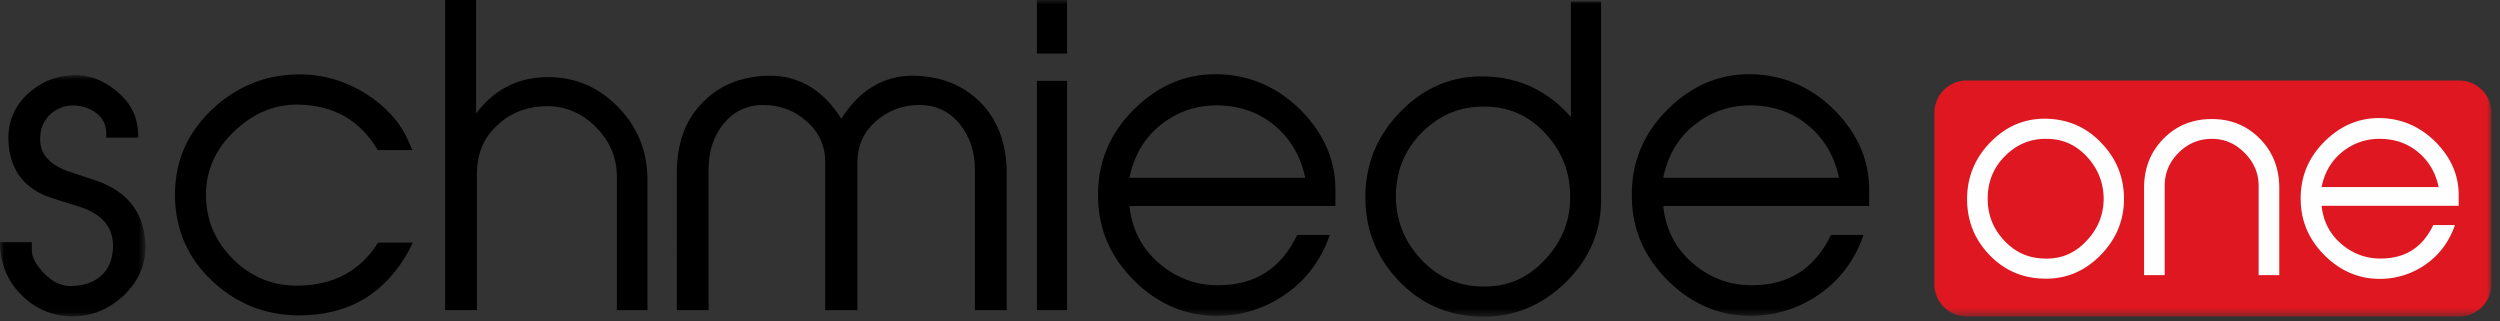 <svg xmlns="http://www.w3.org/2000/svg" xmlns:xlink="http://www.w3.org/1999/xlink" width="280" height="36" viewBox="0 0 280 36">
    <rect x="0" y="0" width="280" height="36" fill="#333333" stroke="none"/>
    <defs>
        <path id="a" d="M0 .95h16.29v27.012H0z"/>
        <path id="c" d="M0 35.467h279.036V0H0v21.29z"/>
    </defs>
    <g fill="none" fill-rule="evenodd">
        <g transform="translate(0 7.467)">
            <mask id="b" fill="#fff">
                <use xlink:href="#a"/>
            </mask>
            <path fill="#000" d="M3.56 20.514c0 .855.496 1.757 1.44 2.7.948.948 1.984 1.398 3.064 1.354 1.44-.046 2.569-.45 3.425-1.307.766-.767 1.127-1.803 1.17-3.063.047-2.207-1.216-3.695-3.74-4.506l-3.017-.946c-3.154-.992-4.82-3.154-4.957-6.443-.09-1.984.588-3.695 1.984-5.092 1.44-1.396 3.154-2.16 5.18-2.252 1.758-.091 3.38.496 4.867 1.712 1.532 1.217 2.342 2.703 2.477 4.504l.046.768h-3.605v-.587c0-1.801-1.801-3.018-3.784-3.018-1.938.046-3.56 1.532-3.603 3.514-.137 1.848.99 3.154 3.287 3.919l2.974.993c3.425 1.17 5.27 3.468 5.497 6.847.18 2.299-.631 4.325-2.434 6.037-1.8 1.667-3.873 2.433-6.217 2.299-2.162-.136-3.965-1.037-5.452-2.614C.72 23.755 0 21.863 0 19.658h3.56v.856z" mask="url(#b)"/>
        </g>
        <path fill="#000" d="M45.866 27.934c-2.704 5.001-6.893 7.435-12.525 7.389-3.74-.045-6.938-1.352-9.642-3.92-2.704-2.566-4.056-5.722-4.1-9.416-.045-3.741 1.261-6.893 3.965-9.552 2.748-2.658 5.991-4.053 9.777-4.101 2.702-.044 5.225.677 7.568 2.12 2.207 1.396 3.83 3.107 4.776 5.225l.496 1.126h-3.875c-1.937-3.288-4.865-4.999-8.83-5.09-2.66-.046-5 .899-7.119 2.883-2.207 2.028-3.289 4.46-3.289 7.253 0 2.796 1.036 5.182 3.063 7.211 2.027 1.981 4.461 2.972 7.256 2.928 4.008-.046 6.982-1.667 8.963-4.821h3.875l-.359.765zM72.513 34.738H69.09V19.78c0-2.163-.812-4.011-2.388-5.587-1.577-1.58-3.469-2.343-5.587-2.3-2.162.049-4.01.769-5.497 2.209-1.487 1.397-2.208 3.2-2.208 5.407v15.229h-3.557V0h3.468v12.705c1.938-2.57 4.46-3.92 7.524-4.056 3.198-.133 5.902.9 8.2 3.155 2.298 2.253 3.47 5.046 3.47 8.335v14.598zM112.748 34.738h-3.56v-15.77c0-1.982-.586-3.693-1.71-5.091-1.128-1.395-2.659-2.118-4.507-2.118-1.892 0-3.514.63-4.912 1.848-1.352 1.215-2.027 2.748-2.027 4.596v16.535h-3.605V18.203c0-1.848-.675-3.381-2.073-4.596-1.349-1.217-2.973-1.848-4.863-1.848-1.848 0-3.335.723-4.463 2.118-1.126 1.398-1.666 3.066-1.666 5.092v15.769h-3.559V19.374c0-3.2.901-5.812 2.748-7.748 1.713-1.848 3.966-2.885 6.757-3.11 3.74-.315 6.714 1.305 8.922 4.776 2.207-3.471 5.181-5.091 8.921-4.775 2.793.224 5.045 1.26 6.804 3.109 1.846 1.936 2.793 4.548 2.793 7.748v15.364z"/>
        <mask id="d" fill="#fff">
            <use xlink:href="#c"/>
        </mask>
        <path fill="#000" d="M116.133 34.738h3.379V9.057h-3.379v25.681zm0-28.744h3.379V.003h-3.379v5.991zM146.187 19.914c-.496-2.388-1.622-4.324-3.377-5.812-1.759-1.487-3.875-2.252-6.354-2.297-2.478-.046-4.642.72-6.488 2.207-1.846 1.487-2.974 3.47-3.468 5.902h19.687zm2.75 6.399c-.947 2.749-2.569 4.957-4.866 6.577-2.299 1.623-4.822 2.434-7.615 2.48-3.514.043-6.623-1.218-9.325-3.832-2.704-2.657-4.1-5.767-4.147-9.416-.089-3.83 1.263-7.163 4.056-9.913 2.838-2.793 6.126-4.1 9.958-3.875 3.422.227 6.396 1.624 8.92 4.237 2.433 2.567 3.648 5.45 3.648 8.649v1.849H126.5c.27 2.568 1.35 4.728 3.288 6.396 1.937 1.667 4.19 2.526 6.803 2.48 4.055-.046 6.94-1.938 8.695-5.632h3.651zM165.758 32.078c2.84.136 5.228-.81 7.212-2.929 2.025-2.116 2.971-4.55 2.883-7.387-.044-2.704-1.036-5.002-2.883-6.939-1.85-1.938-4.054-2.883-6.713-2.883-2.703-.045-5.049.946-6.983 2.883-1.94 1.938-2.886 4.235-2.93 6.985-.046 2.704.857 5.088 2.703 7.119 1.846 2.026 4.055 3.061 6.712 3.151zm13.563-10.045c.091 3.692-1.215 6.893-3.964 9.596-2.746 2.656-5.947 3.965-9.642 3.829-3.56-.09-6.623-1.44-9.102-4.054-2.476-2.613-3.692-5.721-3.692-9.328 0-3.74 1.352-6.984 4.008-9.642 2.657-2.701 5.86-4.007 9.553-3.872 3.784.133 6.938 1.667 9.46 4.548V.181h3.38v21.851zM205.967 19.914c-.496-2.388-1.622-4.324-3.379-5.812-1.757-1.487-3.873-2.252-6.352-2.297-2.48-.046-4.642.72-6.488 2.207-1.848 1.487-2.974 3.47-3.468 5.902h19.687zm2.748 6.399c-.945 2.749-2.567 4.957-4.864 6.577-2.299 1.623-4.822 2.434-7.615 2.48-3.516.043-6.625-1.218-9.325-3.832-2.706-2.657-4.1-5.767-4.147-9.416-.09-3.83 1.263-7.163 4.056-9.913 2.838-2.793 6.126-4.1 9.956-3.875 3.424.227 6.398 1.624 8.92 4.237 2.435 2.567 3.65 5.45 3.65 8.649v1.849H186.28c.268 2.568 1.348 4.728 3.288 6.396 1.937 1.667 4.188 2.526 6.802 2.48 4.056-.046 6.94-1.938 8.694-5.632h3.651z" mask="url(#d)"/>
        <path fill="#DF1720" d="M216.652 31.828a3.612 3.612 0 0 0 3.612 3.613h55.158a3.612 3.612 0 0 0 3.614-3.614V12.63a3.612 3.612 0 0 0-3.614-3.612h-55.158a3.612 3.612 0 0 0-3.612 3.612v19.198z" mask="url(#d)"/>
        <path fill="#FEFEFE" d="M228.861 28.955c1.888.09 3.478-.54 4.797-1.949 1.35-1.41 1.979-3.03 1.951-4.917-.061-1.803-.721-3.33-1.951-4.62-1.231-1.29-2.698-1.919-4.44-1.919-1.827-.029-3.356.63-4.647 1.918-1.289 1.291-1.918 2.818-1.947 4.65-.033 1.8.538 3.39 1.766 4.737 1.231 1.35 2.7 2.04 4.471 2.1m6.326-.3c-1.77 1.768-3.898 2.64-6.356 2.55-2.369-.062-4.41-.96-6.059-2.699-1.648-1.739-2.458-3.81-2.458-6.21 0-2.489.901-4.647 2.667-6.417 1.771-1.799 3.901-2.668 6.359-2.579 2.369.09 4.408.99 6.058 2.76 1.651 1.74 2.489 3.808 2.489 6.206 0 2.46-.901 4.59-2.7 6.388M255.28 30.814h-2.31v-9.986c0-1.44-.538-2.668-1.587-3.718-1.052-1.051-2.25-1.56-3.661-1.56-1.41 0-2.668.509-3.72 1.56-1.047 1.05-1.556 2.278-1.556 3.718v9.986h-2.311v-9.747c0-2.22.72-4.048 2.16-5.516 1.44-1.471 3.239-2.218 5.427-2.218 2.16 0 3.959.747 5.398 2.218 1.439 1.468 2.16 3.297 2.16 5.516v9.747zM273.125 20.948c-.331-1.589-1.08-2.88-2.251-3.869-1.168-.99-2.578-1.499-4.228-1.529-1.648-.028-3.087.48-4.317 1.47s-1.981 2.308-2.31 3.928h13.106zm1.829 4.257c-.63 1.83-1.711 3.301-3.238 4.38a8.825 8.825 0 0 1-5.07 1.648c-2.337.031-4.41-.81-6.208-2.55-1.798-1.766-2.728-3.837-2.758-6.267-.06-2.548.839-4.767 2.7-6.596 1.888-1.859 4.076-2.73 6.627-2.58 2.277.15 4.257 1.082 5.937 2.82 1.62 1.71 2.43 3.63 2.43 5.758v1.23H260.02c.18 1.71.9 3.15 2.19 4.257 1.289 1.11 2.789 1.681 4.529 1.65 2.699-.03 4.616-1.29 5.788-3.75h2.428z" mask="url(#d)"/>
    </g>
</svg>
